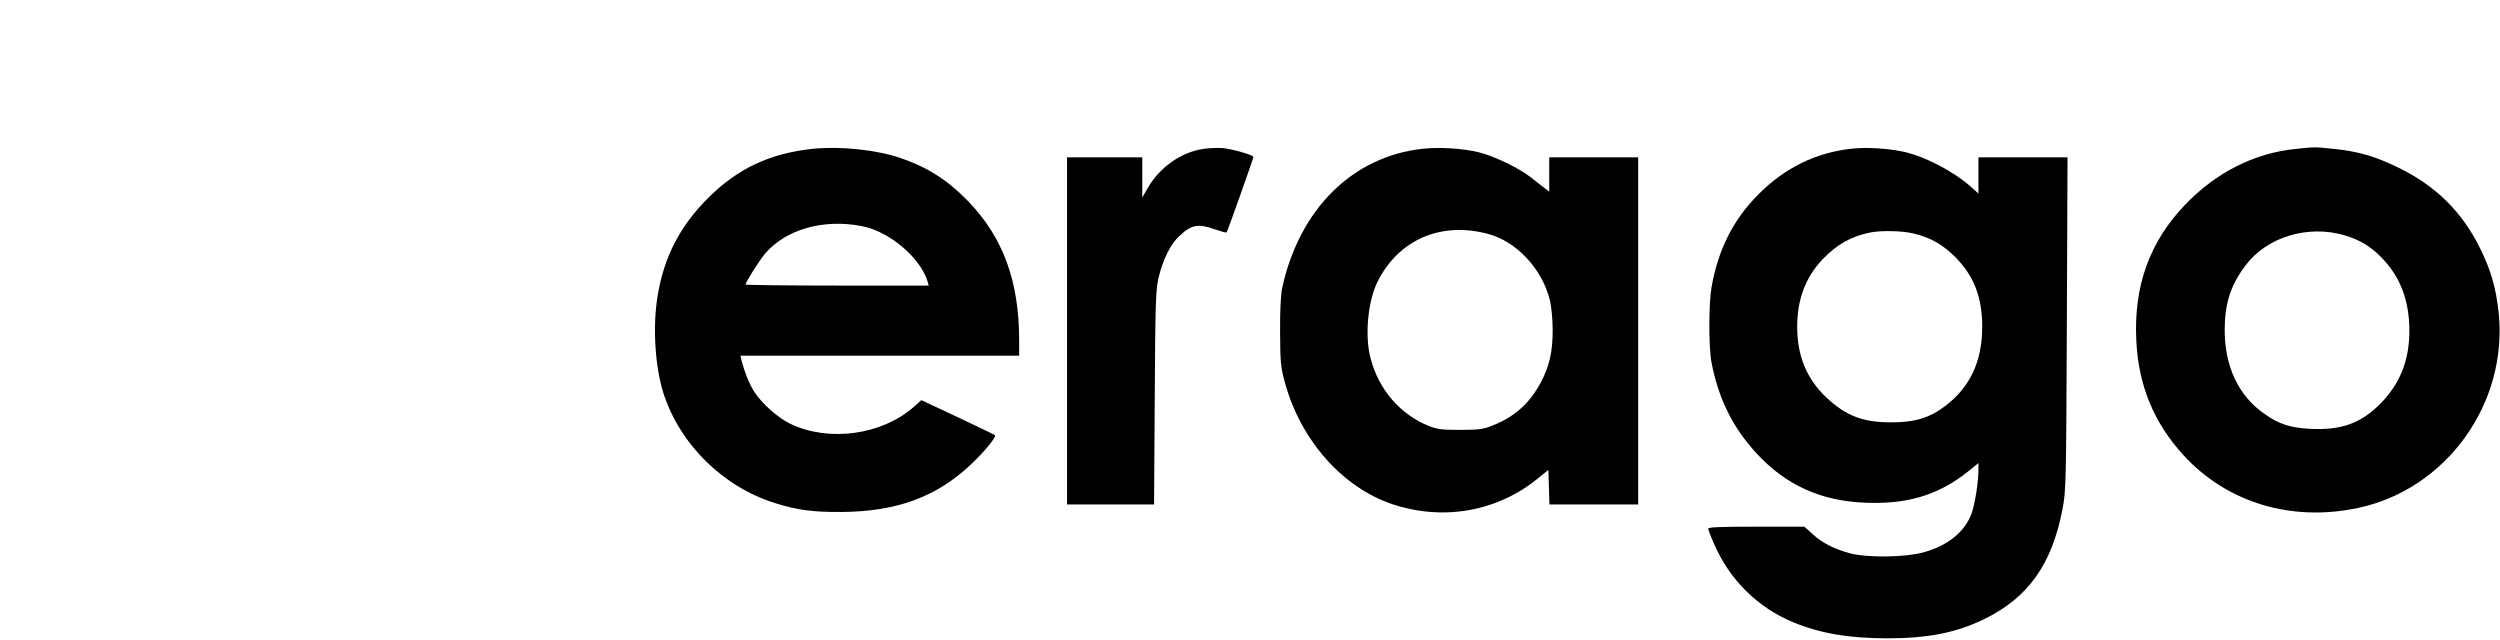 <?xml version="1.0" standalone="no"?>
<!DOCTYPE svg PUBLIC "-//W3C//DTD SVG 20010904//EN"
 "http://www.w3.org/TR/2001/REC-SVG-20010904/DTD/svg10.dtd">
<svg version="1.0" xmlns="http://www.w3.org/2000/svg"
 width="1462pt" height="374pt" viewBox="0 0 1462 374"
 preserveAspectRatio="xMidYMid meet">
<g transform="translate(0,374) scale(0.1,-0.1)"
fill="#000000" stroke="none">
<path d="M4755 2870 c-250 -26 -439 -114 -611 -285 -167 -165 -262 -348 -299
-580 -29 -177 -14 -412 35 -565 97 -300 349 -548 655 -643 129 -40 218 -52
385 -51 324 2 557 88 758 278 85 81 150 161 140 171 -2 3 -100 50 -217 105
l-213 100 -46 -41 c-186 -163 -494 -205 -719 -98 -73 35 -168 119 -212 188
-29 44 -58 118 -75 184 l-6 27 815 0 815 0 0 90 c0 346 -94 602 -299 814 -119
123 -239 199 -395 252 -140 48 -352 70 -511 54z m283 -452 c162 -30 344 -184
387 -325 l6 -23 -535 0 c-295 0 -536 3 -536 6 0 14 82 143 116 183 121 140
340 202 562 159z"/>
<path d="M7036 2869 c-130 -19 -255 -108 -325 -230 l-31 -54 0 118 0 117 -220
0 -220 0 0 -1015 0 -1015 254 0 255 0 4 623 c3 544 6 631 21 697 25 109 71
203 123 250 72 67 110 74 210 38 35 -12 64 -20 66 -17 6 6 157 433 157 441 0
11 -123 47 -180 52 -30 2 -82 0 -114 -5z"/>
<path d="M8319 2870 c-410 -45 -721 -354 -821 -815 -8 -39 -13 -129 -12 -255
1 -177 3 -204 27 -293 91 -339 337 -618 631 -716 300 -99 616 -42 854 155 l57
46 3 -101 3 -101 259 0 260 0 0 1015 0 1015 -260 0 -260 0 0 -101 0 -100 -27
21 c-16 11 -50 39 -78 61 -68 54 -214 125 -305 148 -93 23 -231 32 -331 21z
m380 -497 c170 -44 322 -207 366 -394 8 -36 15 -110 15 -169 0 -127 -19 -210
-67 -302 -66 -126 -157 -207 -288 -258 -51 -20 -78 -24 -185 -24 -107 0 -133
3 -182 22 -170 68 -295 213 -343 397 -35 131 -16 334 41 448 123 245 368 352
643 280z"/>
<path d="M10825 2870 c-207 -23 -388 -112 -540 -265 -148 -147 -237 -323 -276
-545 -17 -94 -17 -354 0 -440 43 -226 138 -407 293 -562 176 -177 389 -260
663 -259 217 0 383 56 542 182 l63 51 0 -39 c0 -73 -21 -204 -41 -258 -40
-107 -141 -188 -284 -226 -107 -29 -327 -31 -425 -5 -93 25 -162 60 -218 111
l-50 45 -281 0 c-218 0 -281 -3 -281 -12 0 -7 15 -47 34 -89 91 -210 256 -373
463 -458 161 -66 322 -93 548 -94 241 0 406 33 570 113 257 126 395 320 457
645 20 106 21 145 25 1083 l4 972 -260 0 -261 0 0 -106 0 -106 -41 37 c-105
94 -278 184 -408 210 -91 18 -213 25 -296 15z m363 -495 c99 -23 170 -63 243
-135 112 -111 162 -238 161 -415 -1 -200 -72 -350 -216 -459 -92 -70 -178 -96
-316 -96 -165 0 -265 38 -379 145 -116 110 -171 243 -171 415 0 159 49 288
147 392 84 88 167 135 278 158 65 13 186 11 253 -5z"/>
<path d="M13425 2869 c-243 -24 -469 -139 -651 -331 -204 -215 -296 -471 -281
-787 12 -264 102 -483 277 -674 254 -277 632 -391 1022 -307 517 111 876 613
820 1143 -16 145 -45 246 -107 372 -106 216 -260 368 -480 475 -134 66 -239
96 -383 110 -108 11 -105 11 -217 -1z m286 -505 c89 -27 150 -63 214 -128 111
-112 165 -252 165 -431 0 -173 -55 -310 -170 -426 -113 -114 -226 -155 -404
-147 -120 5 -188 27 -274 88 -151 105 -232 277 -232 489 0 156 34 262 122 379
124 166 365 239 579 176z"/>
</g>
</svg>
